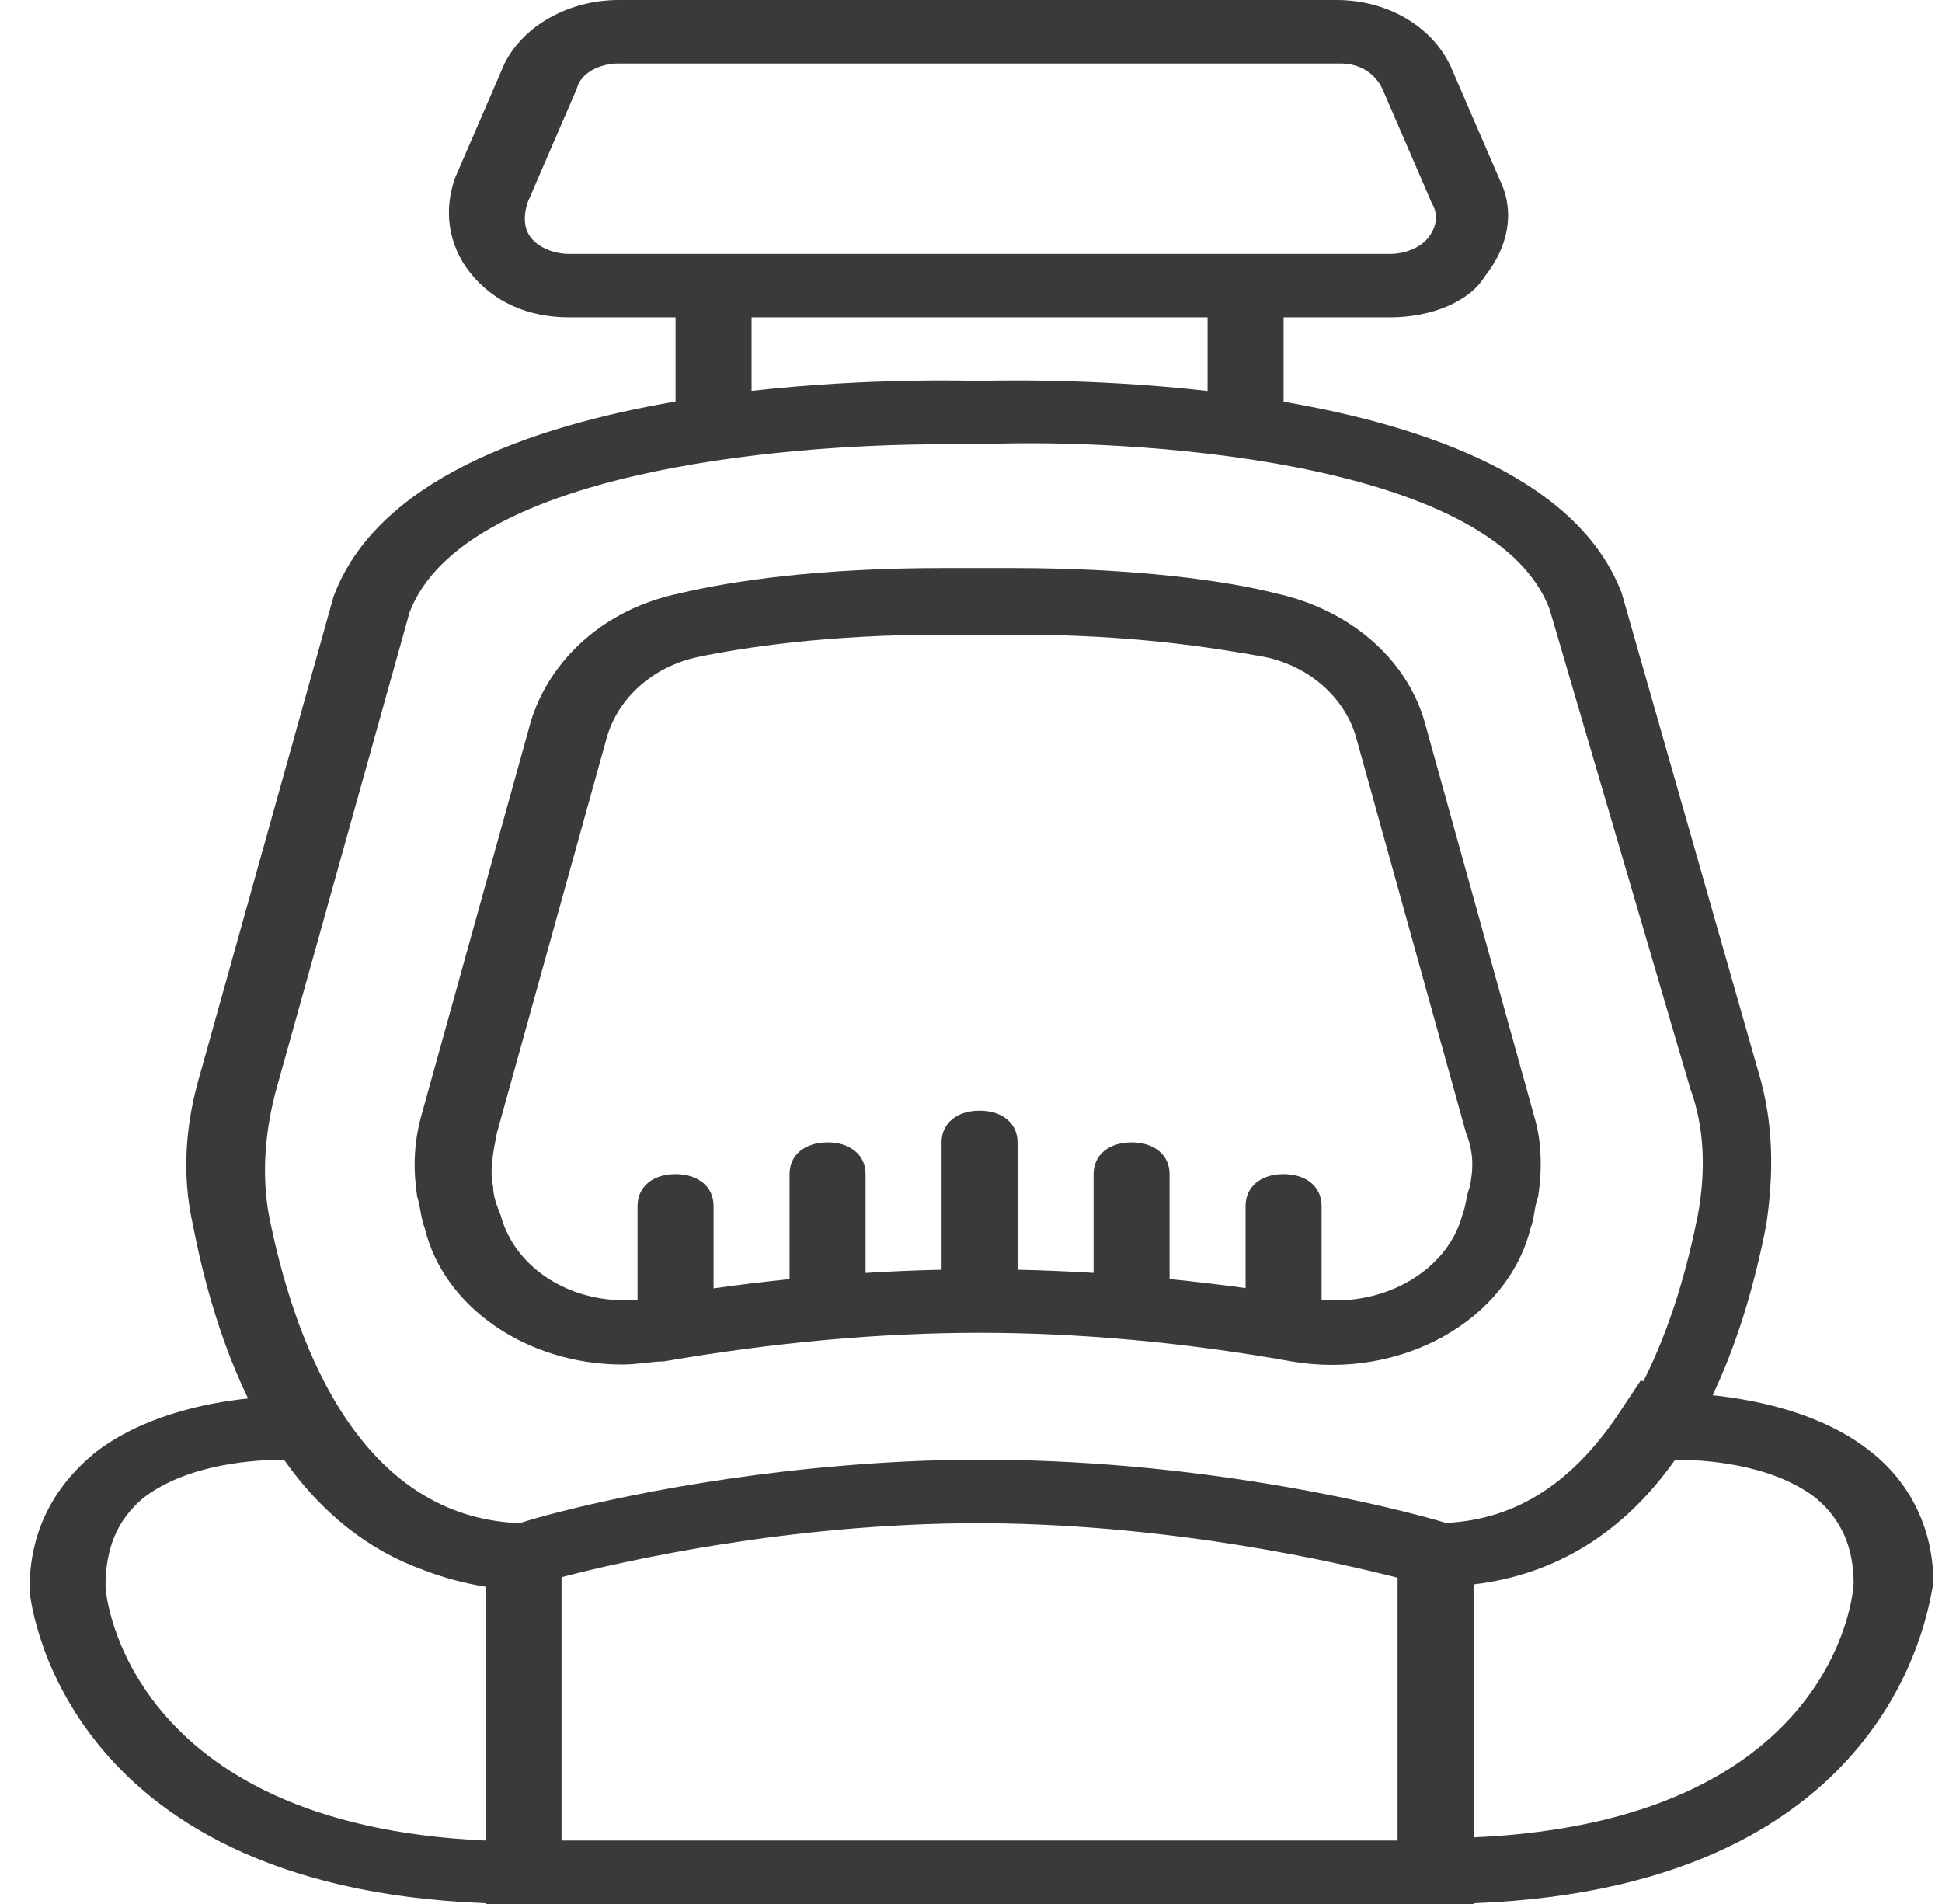 <svg width="51" height="50" viewBox="0 0 51 50" fill="none" xmlns="http://www.w3.org/2000/svg">
<path d="M11.154 32.25C11.653 34.333 13.849 35.833 16.344 35.833C16.743 35.833 17.142 35.75 17.442 35.75C20.336 35.25 23.13 35 25.725 35C28.32 35 31.114 35.25 33.909 35.75C36.803 36.25 39.597 34.667 40.196 32.25C40.296 32 40.296 31.667 40.396 31.417C40.496 30.75 40.496 30 40.296 29.333L37.402 18.917C36.903 17.25 35.406 16 33.51 15.583C32.212 15.25 29.817 14.917 26.623 14.917C26.224 14.917 25.925 14.917 25.925 14.917H25.725H25.426C25.426 14.917 25.126 14.917 24.727 14.917C21.534 14.917 19.238 15.25 17.841 15.583C15.845 16 14.448 17.333 13.949 18.917L11.055 29.333C10.855 30.083 10.855 30.75 10.955 31.417C11.054 31.75 11.054 32 11.154 32.25ZM13.05 29.75L15.945 19.333C16.244 18.333 17.142 17.5 18.34 17.25C19.538 17 21.733 16.667 24.727 16.667C25.126 16.667 25.326 16.667 25.426 16.667H25.725H26.124C26.124 16.667 26.424 16.667 26.723 16.667C29.717 16.667 31.813 17 33.21 17.25C34.408 17.5 35.306 18.333 35.605 19.333L38.5 29.75C38.699 30.25 38.699 30.667 38.599 31.167C38.5 31.417 38.5 31.667 38.4 31.917C38.023 33.333 36.4 34.303 34.707 34.126V31.667C34.707 31.167 34.308 30.833 33.709 30.833C33.11 30.833 32.711 31.167 32.711 31.667V33.825C32.041 33.734 31.375 33.655 30.715 33.589V30.833C30.715 30.333 30.316 30 29.717 30C29.118 30 28.719 30.333 28.719 30.833V33.427C28.049 33.386 27.383 33.358 26.723 33.344V30C26.723 29.5 26.324 29.167 25.725 29.167C25.126 29.167 24.727 29.5 24.727 30V33.344C24.066 33.358 23.401 33.386 22.731 33.428V30.833C22.731 30.333 22.332 30 21.733 30C21.134 30 20.735 30.333 20.735 30.833V33.591C20.072 33.658 19.406 33.739 18.739 33.833V31.667C18.739 31.167 18.34 30.833 17.741 30.833C17.142 30.833 16.743 31.167 16.743 31.667V34.134C15.013 34.272 13.521 33.31 13.15 31.917C13.051 31.667 12.951 31.417 12.951 31.167C12.851 30.75 12.951 30.25 13.05 29.75Z" fill="#3B3A3A"/>
<path d="M50.775 41.583C50.775 40.167 50.176 38.917 49.078 38.083C47.84 37.11 46.123 36.758 44.975 36.64C45.579 35.374 46.051 33.88 46.384 32.167C46.583 30.833 46.583 29.5 46.184 28.167L42.591 15.583C41.466 12.6 37.509 11.201 33.709 10.549V8.333H36.503C37.601 8.333 38.599 7.917 38.998 7.25C39.597 6.5 39.797 5.583 39.398 4.75L38.1 1.75C37.601 0.667 36.404 0 35.106 0H16.244C14.947 0 13.749 0.667 13.25 1.667L11.953 4.667C11.653 5.5 11.753 6.417 12.352 7.167C12.951 7.917 13.849 8.333 14.947 8.333H17.741V10.544C13.903 11.201 9.893 12.62 8.759 15.667L5.266 28.167C4.867 29.5 4.767 30.833 5.066 32.167C5.407 33.919 5.892 35.441 6.516 36.725C5.359 36.845 3.705 37.198 2.472 38.167C1.374 39.083 0.775 40.25 0.775 41.75C0.775 41.831 1.437 49.55 12.751 49.98V50H13.749H14.747H36.703H37.701H38.699V49.98C50.014 49.55 50.678 41.826 50.775 41.583ZM13.949 6.25C13.749 6 13.749 5.667 13.849 5.333L15.146 2.333C15.246 1.917 15.745 1.667 16.244 1.667H35.206C35.705 1.667 36.104 1.917 36.304 2.333L37.601 5.333C37.801 5.667 37.701 6 37.502 6.25C37.302 6.5 36.903 6.667 36.504 6.667H14.947C14.547 6.667 14.148 6.5 13.949 6.25ZM19.737 8.333H31.713V10.266C28.569 9.911 25.936 10 25.725 10C25.474 10 22.86 9.912 19.737 10.264V8.333ZM7.262 28.583L10.755 16.083C12.152 12.417 20.436 11.667 24.727 11.667C25.126 11.667 25.426 11.667 25.725 11.667C29.418 11.5 39.198 12 40.695 16L44.388 28.583C44.787 29.666 44.787 30.833 44.587 31.916C44.334 33.186 43.902 34.813 43.156 36.274L43.09 36.25L42.591 37C41.354 38.907 39.844 39.904 37.976 39.993C36.85 39.653 31.916 38.371 26.078 38.335C26.039 38.335 25.999 38.334 25.959 38.334C25.914 38.334 25.87 38.333 25.825 38.333C25.813 38.333 25.8 38.334 25.788 38.334C25.767 38.334 25.746 38.333 25.725 38.333C24.624 38.333 23.553 38.38 22.533 38.458C22.528 38.459 22.523 38.459 22.518 38.459C22.409 38.468 22.301 38.476 22.193 38.485C17.81 38.844 14.452 39.733 13.654 39.998C13.639 39.998 13.624 39.998 13.61 39.998C9.249 39.803 7.659 34.907 7.063 31.917C6.863 30.833 6.963 29.667 7.262 28.583ZM2.771 41.667C2.771 40.667 3.07 39.917 3.769 39.333C4.965 38.418 6.758 38.334 7.458 38.333C8.446 39.733 9.669 40.706 11.111 41.225C11.635 41.428 12.181 41.576 12.751 41.667V48.333C3.37 47.917 2.771 41.917 2.771 41.667ZM14.747 48.333V41.417C16.34 41.001 20.712 40.005 25.686 40C25.757 40 25.827 40.001 25.898 40.001C25.908 40.001 25.918 40.001 25.928 40.001C30.885 40.041 35.172 41.043 36.703 41.431V48.333H14.747ZM38.699 48.25V41.607C40.871 41.349 42.649 40.237 43.992 38.333C44.693 38.334 46.485 38.418 47.681 39.333C48.38 39.917 48.679 40.667 48.679 41.583C48.679 41.833 48.18 47.833 38.699 48.25Z" fill="#3B3A3A"/>
</svg>

